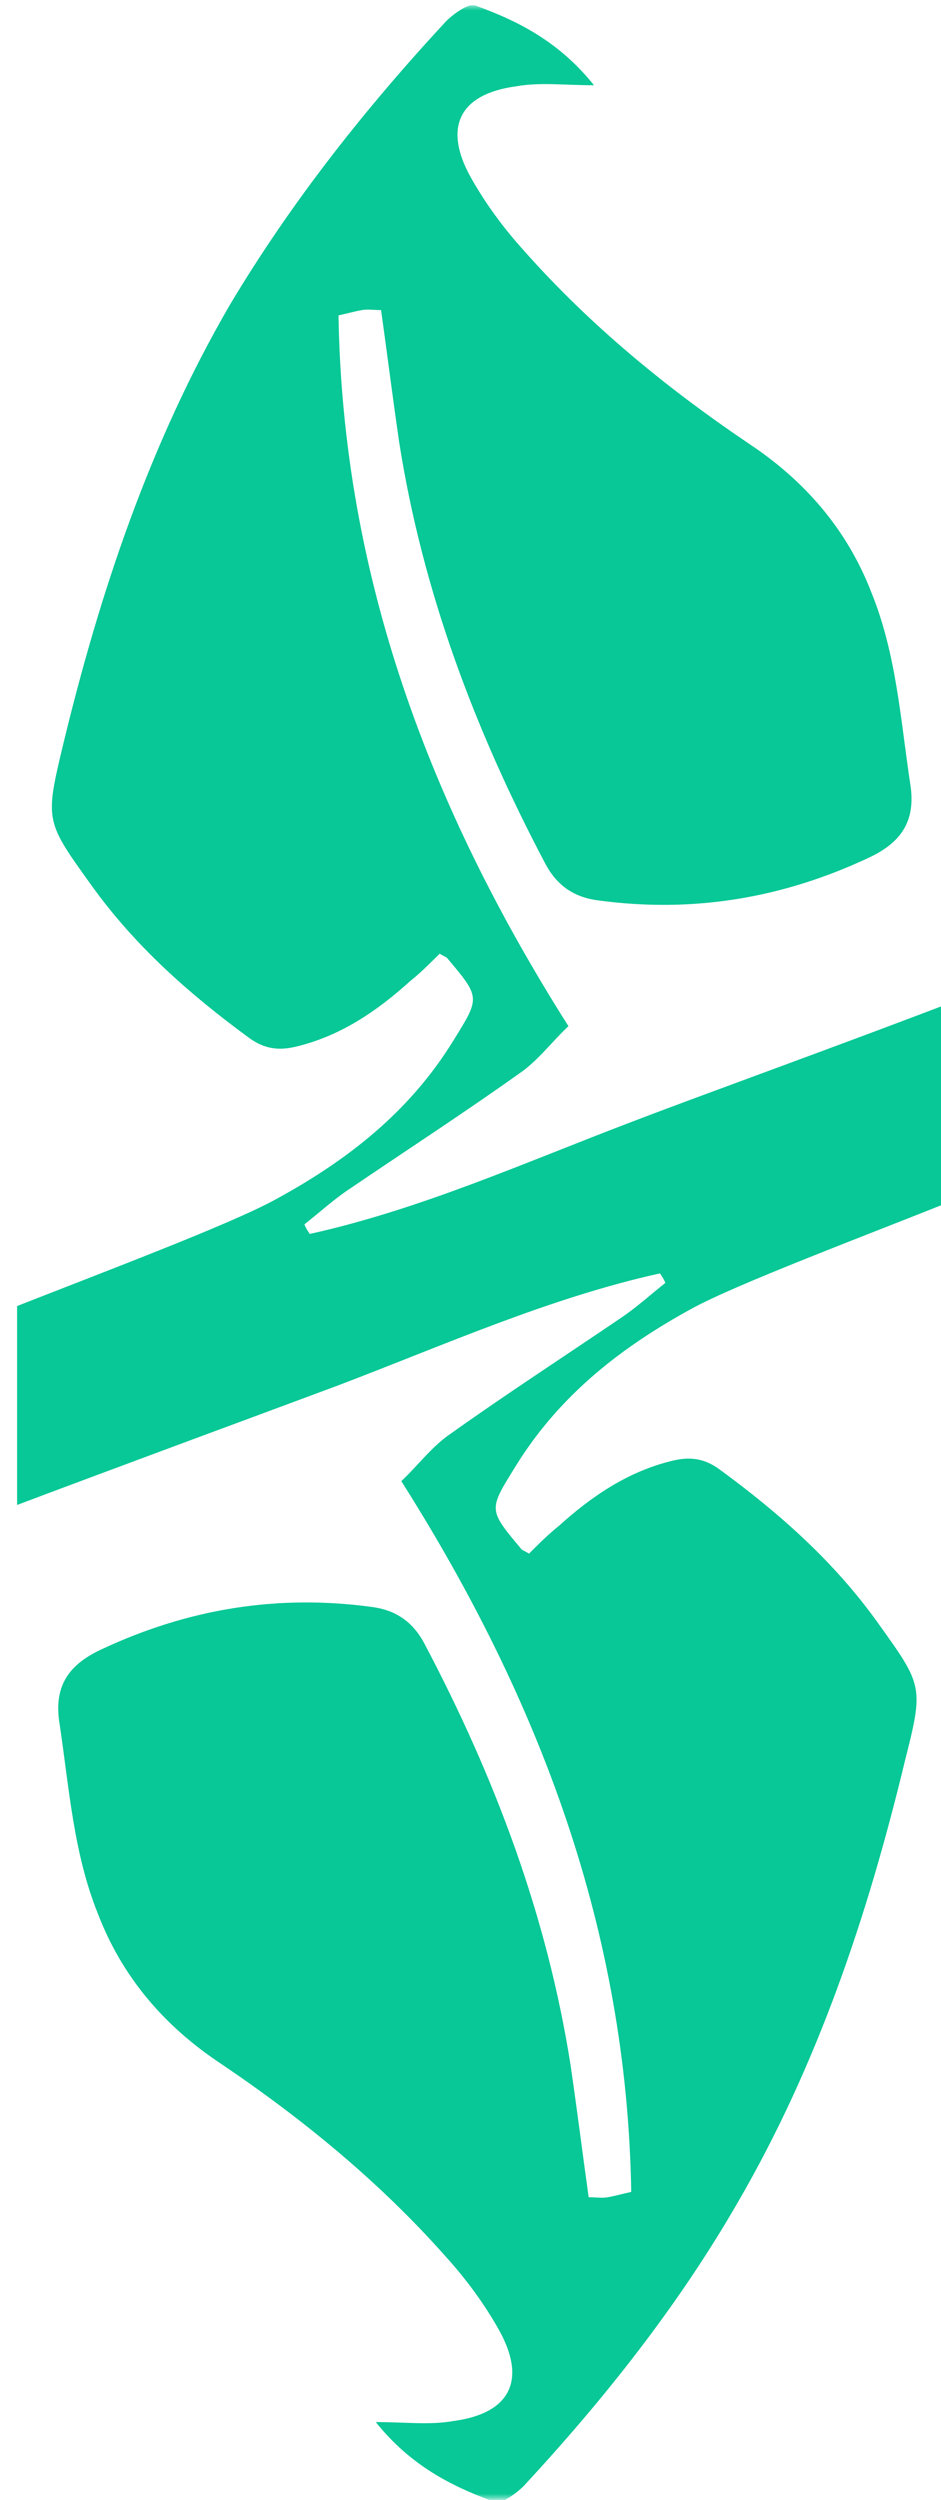 <?xml version="1.0" encoding="utf-8"?>
<!-- Generator: Adobe Illustrator 28.1.0, SVG Export Plug-In . SVG Version: 6.00 Build 0)  -->
<svg version="1.1" id="Layer_1" xmlns="http://www.w3.org/2000/svg" xmlns:xlink="http://www.w3.org/1999/xlink" x="0px" y="0px"
	 viewBox="0 0 88.4 234.6" style="enable-background:new 0 0 88.4 234.6;" xml:space="preserve">
<style type="text/css">
	.st0{clip-path:url(#SVGID_00000030469537894531574490000001407530766077583766_);}
	.st1{filter:url(#Adobe_OpacityMaskFilter);}
	.st2{fill-rule:evenodd;clip-rule:evenodd;fill:#FFFFFF;}
	.st3{mask:url(#mask-2_00000025427788045136925600000009911394745706175660_);fill-rule:evenodd;clip-rule:evenodd;fill:#07C896;}
</style>
<g>
	<defs>
		<rect id="SVGID_1_" x="1.6" y="0.5" width="86.8" height="234.1"/>
	</defs>
	<clipPath id="SVGID_00000056415929815463824850000016949526787669256602_">
		<use xlink:href="#SVGID_1_"  style="overflow:visible;"/>
	</clipPath>
	<g id="Page-1" style="clip-path:url(#SVGID_00000056415929815463824850000016949526787669256602_);">
		<g id="homepage-2-revised---vertical-navigation" transform="translate(-53, -6202)">
			<g id="Hederis-wordmark_x2C_-purple" transform="translate(53, 6202)">
				<g id="Clip-2">
				</g>
				<defs>
					<filter id="Adobe_OpacityMaskFilter" filterUnits="userSpaceOnUse" x="-18.6" y="0.5" width="127.3" height="234.2">
						<feColorMatrix  type="matrix" values="1 0 0 0 0  0 1 0 0 0  0 0 1 0 0  0 0 0 1 0"/>
					</filter>
				</defs>
				
					<mask maskUnits="userSpaceOnUse" x="-18.6" y="0.5" width="127.3" height="234.2" id="mask-2_00000025427788045136925600000009911394745706175660_">
					<g class="st1">
						<polygon id="path-1_00000086672290295121160150000014119909433313981106_" class="st2" points="-18.6,0.5 782.8,0.5 
							782.8,234.7 -18.6,234.7 						"/>
					</g>
				</mask>
				<path id="Fill-1" class="st3" d="M108.8,31v173.2H90.2v-74.9v-16.6v-0.3c-9,3.6-21,8.1-25.2,10.4c-6.6,3.6-12.4,8.1-16.5,14.7
					c-2.6,4.2-2.7,4.1,0.5,7.9c0.1,0.1,0.2,0.1,0.7,0.4c0.9-0.9,1.8-1.8,2.8-2.6c3.1-2.8,6.5-5.1,10.6-6.1c1.6-0.4,3-0.3,4.5,0.8
					c5.6,4.1,10.7,8.6,14.8,14.3c4.3,6,4.4,6,2.6,13.1c-3.5,14.5-8.2,28.5-15.7,41.4c-5.6,9.7-12.5,18.4-20.1,26.6
					c-0.7,0.7-2.1,1.7-2.7,1.5c-4.2-1.5-8-3.5-11.2-7.5c2.8,0,5.1,0.3,7.3-0.1c5.3-0.7,6.9-3.8,4.3-8.5c-1.4-2.5-3.1-4.8-5-6.9
					c-6.2-7-13.4-12.9-21.1-18.1c-5.3-3.5-9.3-8.1-11.6-14.1c-2.3-5.7-2.7-11.8-3.6-17.8c-0.6-3.6,0.9-5.6,3.9-7
					c8.1-3.8,16.5-5.2,25.4-4c2.3,0.3,3.9,1.4,5,3.5c6.6,12.5,11.5,25.5,13.7,39.5c0.6,4.1,1.1,8.1,1.7,12.4c0.7,0,1.3,0.1,1.8,0
					c0.6-0.1,1.3-0.3,2.2-0.5c-0.4-24.5-8.6-46.2-21.6-66.7c1.6-1.5,2.9-3.3,4.7-4.5c5.2-3.7,10.6-7.2,15.9-10.8
					c1.5-1,2.8-2.2,4.2-3.3c-0.1-0.3-0.3-0.6-0.5-0.9c-10.4,2.3-20.2,6.7-30.2,10.5c-6.7,2.5-20.3,7.5-31.7,11.8v62.5h-18.6V31H0
					v81.7v10.5c9.1-3.6,21.7-8.3,26-10.7c6.6-3.6,12.4-8.1,16.5-14.7c2.6-4.2,2.7-4.1-0.5-7.9c-0.1-0.1-0.2-0.1-0.7-0.4
					c-0.9,0.9-1.8,1.8-2.8,2.6c-3.1,2.8-6.5,5.1-10.6,6.1c-1.6,0.4-3,0.3-4.5-0.8c-5.6-4.1-10.7-8.6-14.8-14.3
					c-4.3-6-4.4-6-2.7-13.1c3.5-14.5,8.2-28.5,15.7-41.4C27.4,18.9,34.3,10.2,41.9,2c0.7-0.7,2.1-1.7,2.7-1.5
					c4.2,1.5,8,3.5,11.2,7.5c-2.8,0-5.1-0.3-7.3,0.1c-5.3,0.7-6.9,3.8-4.3,8.5c1.4,2.5,3.1,4.8,5,6.9c6.2,7,13.4,12.9,21.1,18.1
					c5.3,3.5,9.3,8.1,11.6,14.1c2.3,5.7,2.7,11.8,3.6,17.8c0.6,3.6-0.9,5.6-3.9,7c-8.1,3.8-16.5,5.2-25.4,4c-2.3-0.3-3.9-1.4-5-3.5
					c-6.6-12.5-11.5-25.5-13.7-39.5c-0.6-4.1-1.1-8.1-1.7-12.4c-0.7,0-1.3-0.1-1.8,0c-0.6,0.1-1.3,0.3-2.2,0.5
					c0.4,24.5,8.6,46.2,21.6,66.7c-1.6,1.5-2.9,3.3-4.7,4.5c-5.2,3.7-10.6,7.2-15.9,10.8c-1.5,1-2.8,2.2-4.2,3.3
					c0.1,0.3,0.3,0.6,0.5,0.9c10.4-2.3,20.2-6.7,30.2-10.5c6.5-2.5,19.6-7.2,30.8-11.5V31H108.8z"/>
			</g>
		</g>
	</g>
</g>
</svg>
